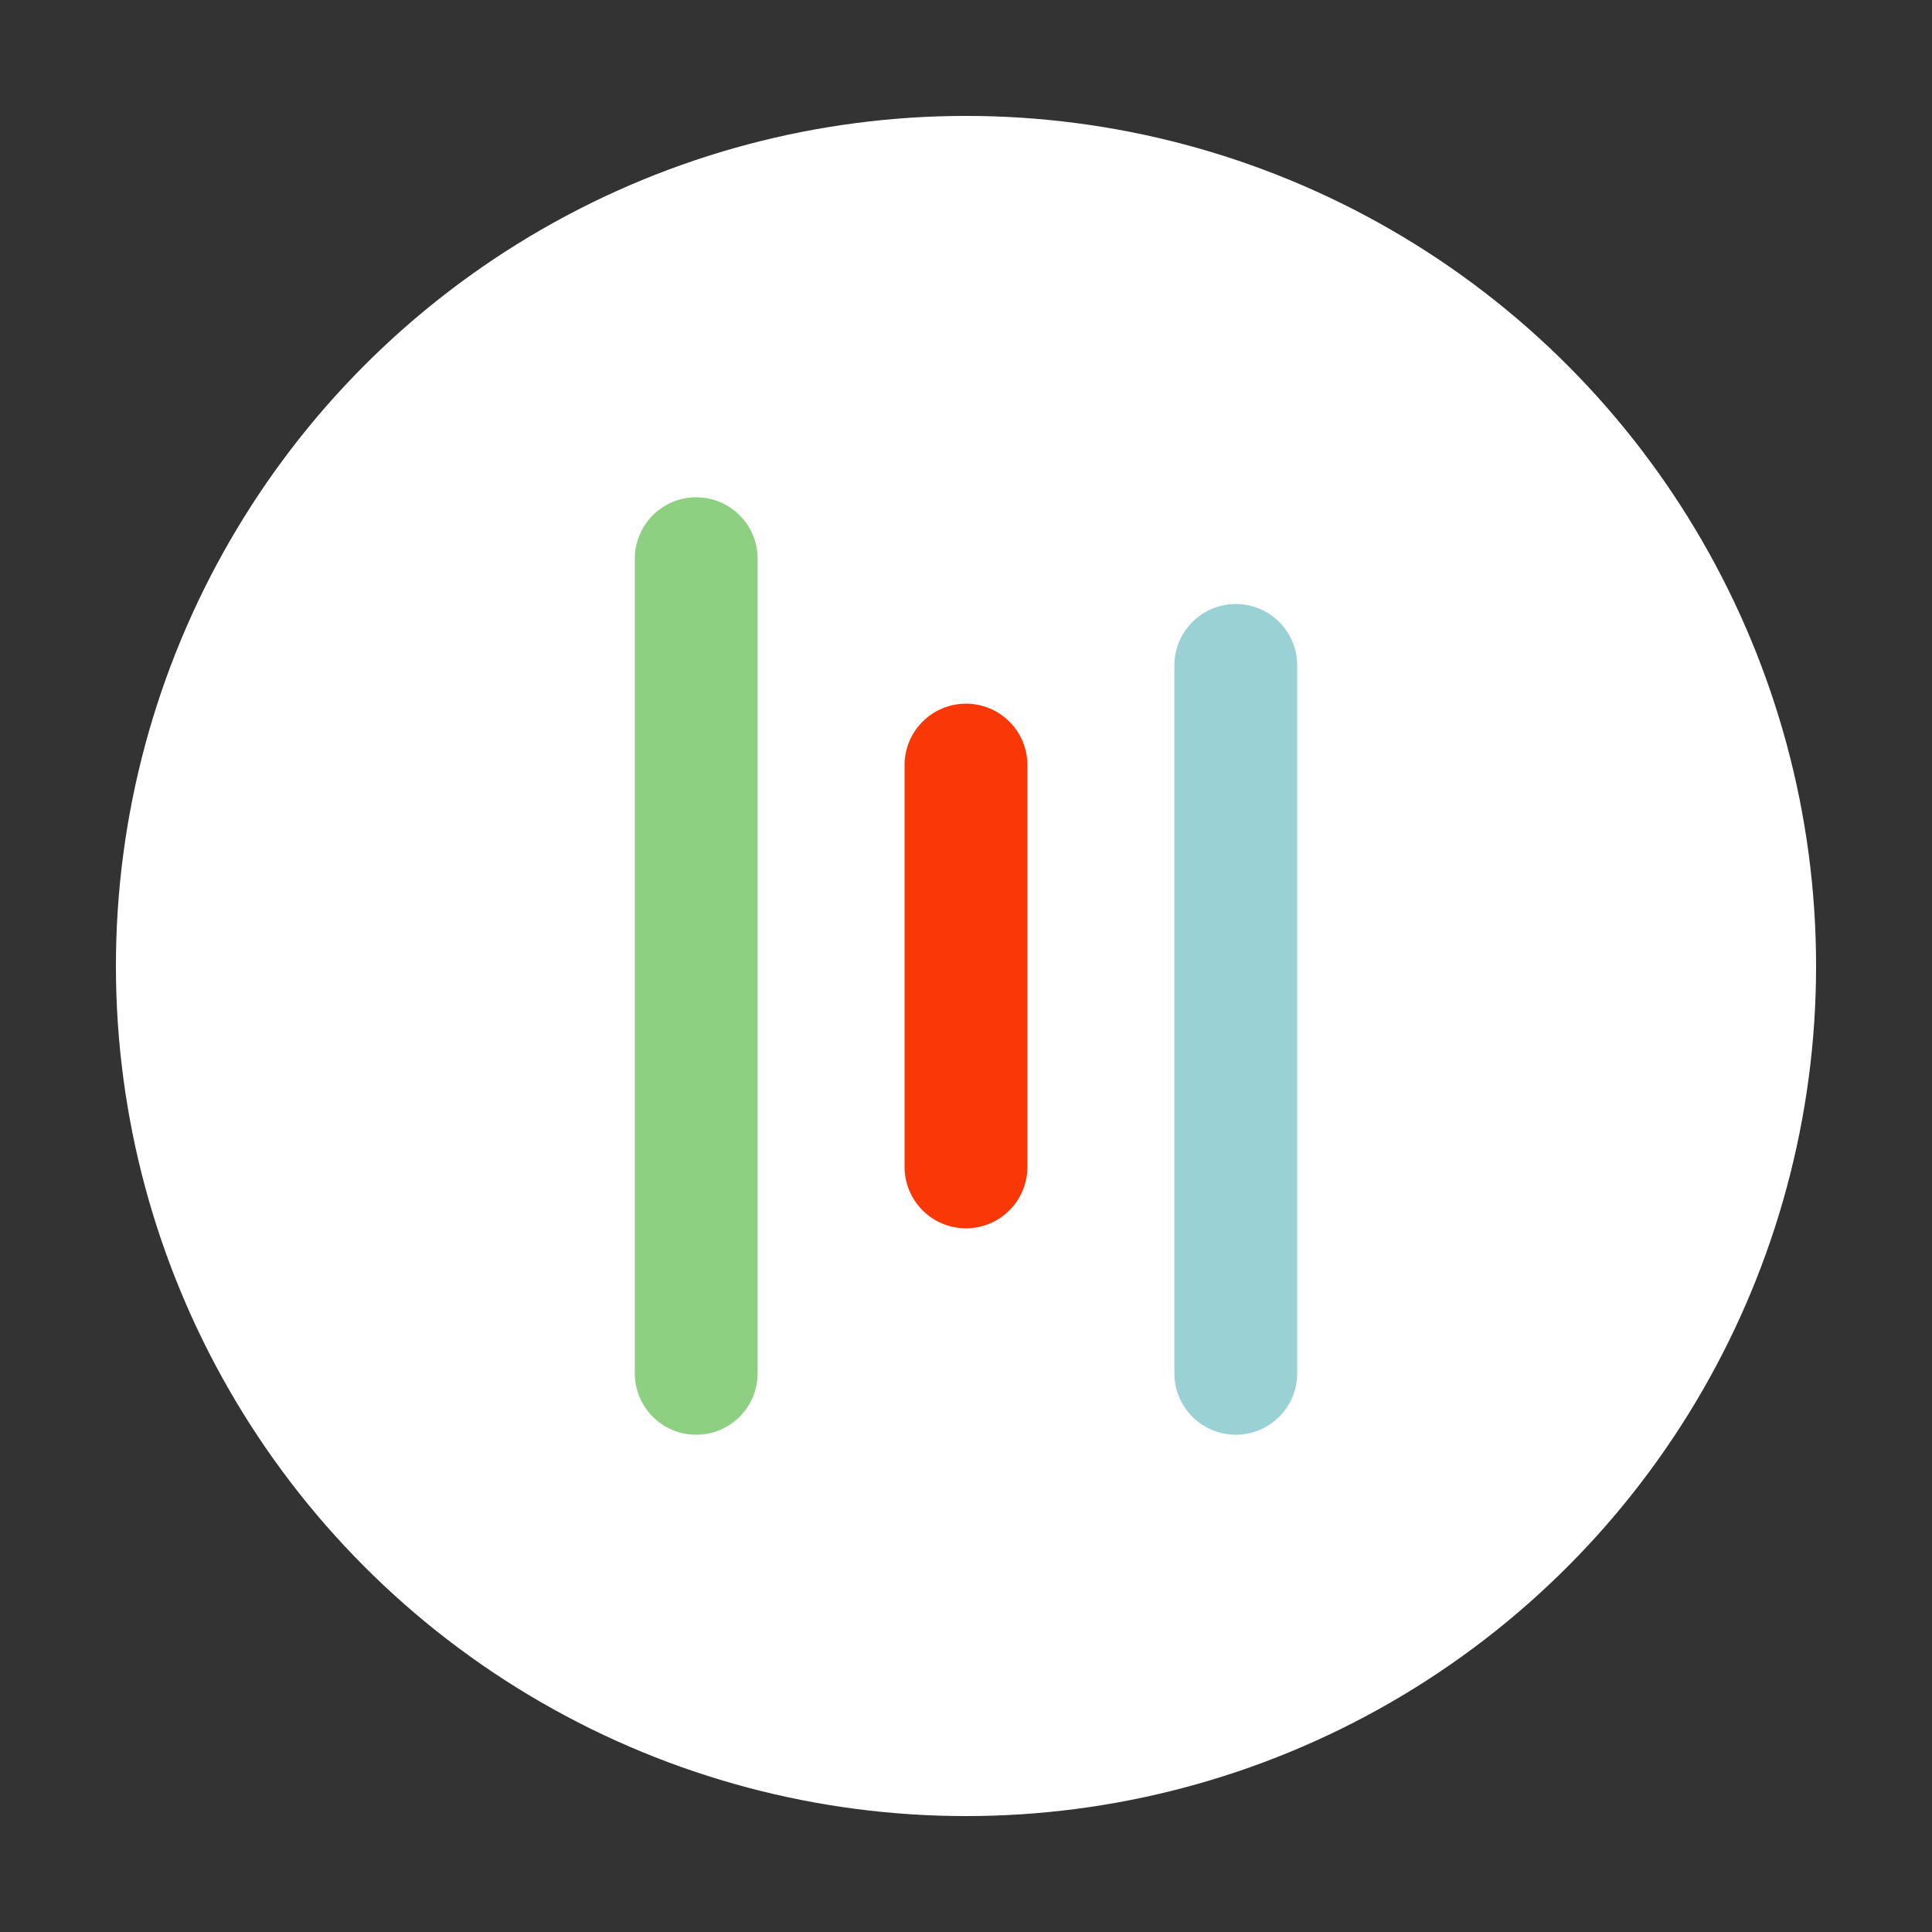 <?xml version="1.0" encoding="UTF-8" standalone="no"?><!DOCTYPE svg PUBLIC "-//W3C//DTD SVG 1.1//EN" "http://www.w3.org/Graphics/SVG/1.1/DTD/svg11.dtd"><svg width="100%" height="100%" viewBox="0 0 2048 2048" version="1.1" xmlns="http://www.w3.org/2000/svg" xmlns:xlink="http://www.w3.org/1999/xlink" xml:space="preserve" style="fill-rule:evenodd;clip-rule:evenodd;stroke-linejoin:round;stroke-miterlimit:1.414;"><rect x="0" y="0" width="2048" height="2048" fill="#333333" stroke="none"/><g id="Catalina-.--essential.-2"><circle cx="1024" cy="1024" r="901.123" style="fill:#fff;"/><circle cx="1024" cy="1024" r="799.647" style="fill:#fff;"/><g id="Nodio"><path d="M803.118,592.215c0,-35.931 -29.171,-65.102 -65.103,-65.102c-35.931,0 -65.102,29.171 -65.102,65.102l0,863.57c0,35.931 29.171,65.102 65.102,65.102c35.932,0 65.103,-29.171 65.103,-65.102l0,-863.57Z" style="fill:#fff;"/><path d="M803.118,592.215c0,-35.931 -29.171,-65.102 -65.103,-65.102c-35.931,0 -65.102,29.171 -65.102,65.102l0,863.57c0,35.931 29.171,65.102 65.102,65.102c35.932,0 65.103,-29.171 65.103,-65.102l0,-863.57Z" style="fill:#8ed081;"/><path d="M1089.1,811.028c0,-35.932 -29.172,-65.103 -65.103,-65.103c-35.931,0 -65.103,29.171 -65.103,65.103l0,425.944c0,35.932 29.172,65.103 65.103,65.103c35.931,0 65.103,-29.171 65.103,-65.103l0,-425.944Z" style="fill:#fff;"/><path d="M1089.1,811.028c0,-35.932 -29.172,-65.103 -65.103,-65.103c-35.931,0 -65.103,29.171 -65.103,65.103l0,425.944c0,35.932 29.172,65.103 65.103,65.103c35.931,0 65.103,-29.171 65.103,-65.103l0,-425.944Z" style="fill:#fa3807;"/><path d="M1375.11,705.382c0,-35.931 -29.172,-65.103 -65.103,-65.103c-35.931,0 -65.103,29.172 -65.103,65.103l0,750.403c0,35.931 29.172,65.102 65.103,65.102c35.931,0 65.103,-29.171 65.103,-65.102l0,-750.403Z" style="fill:#9ad1d4;"/></g></g></svg>